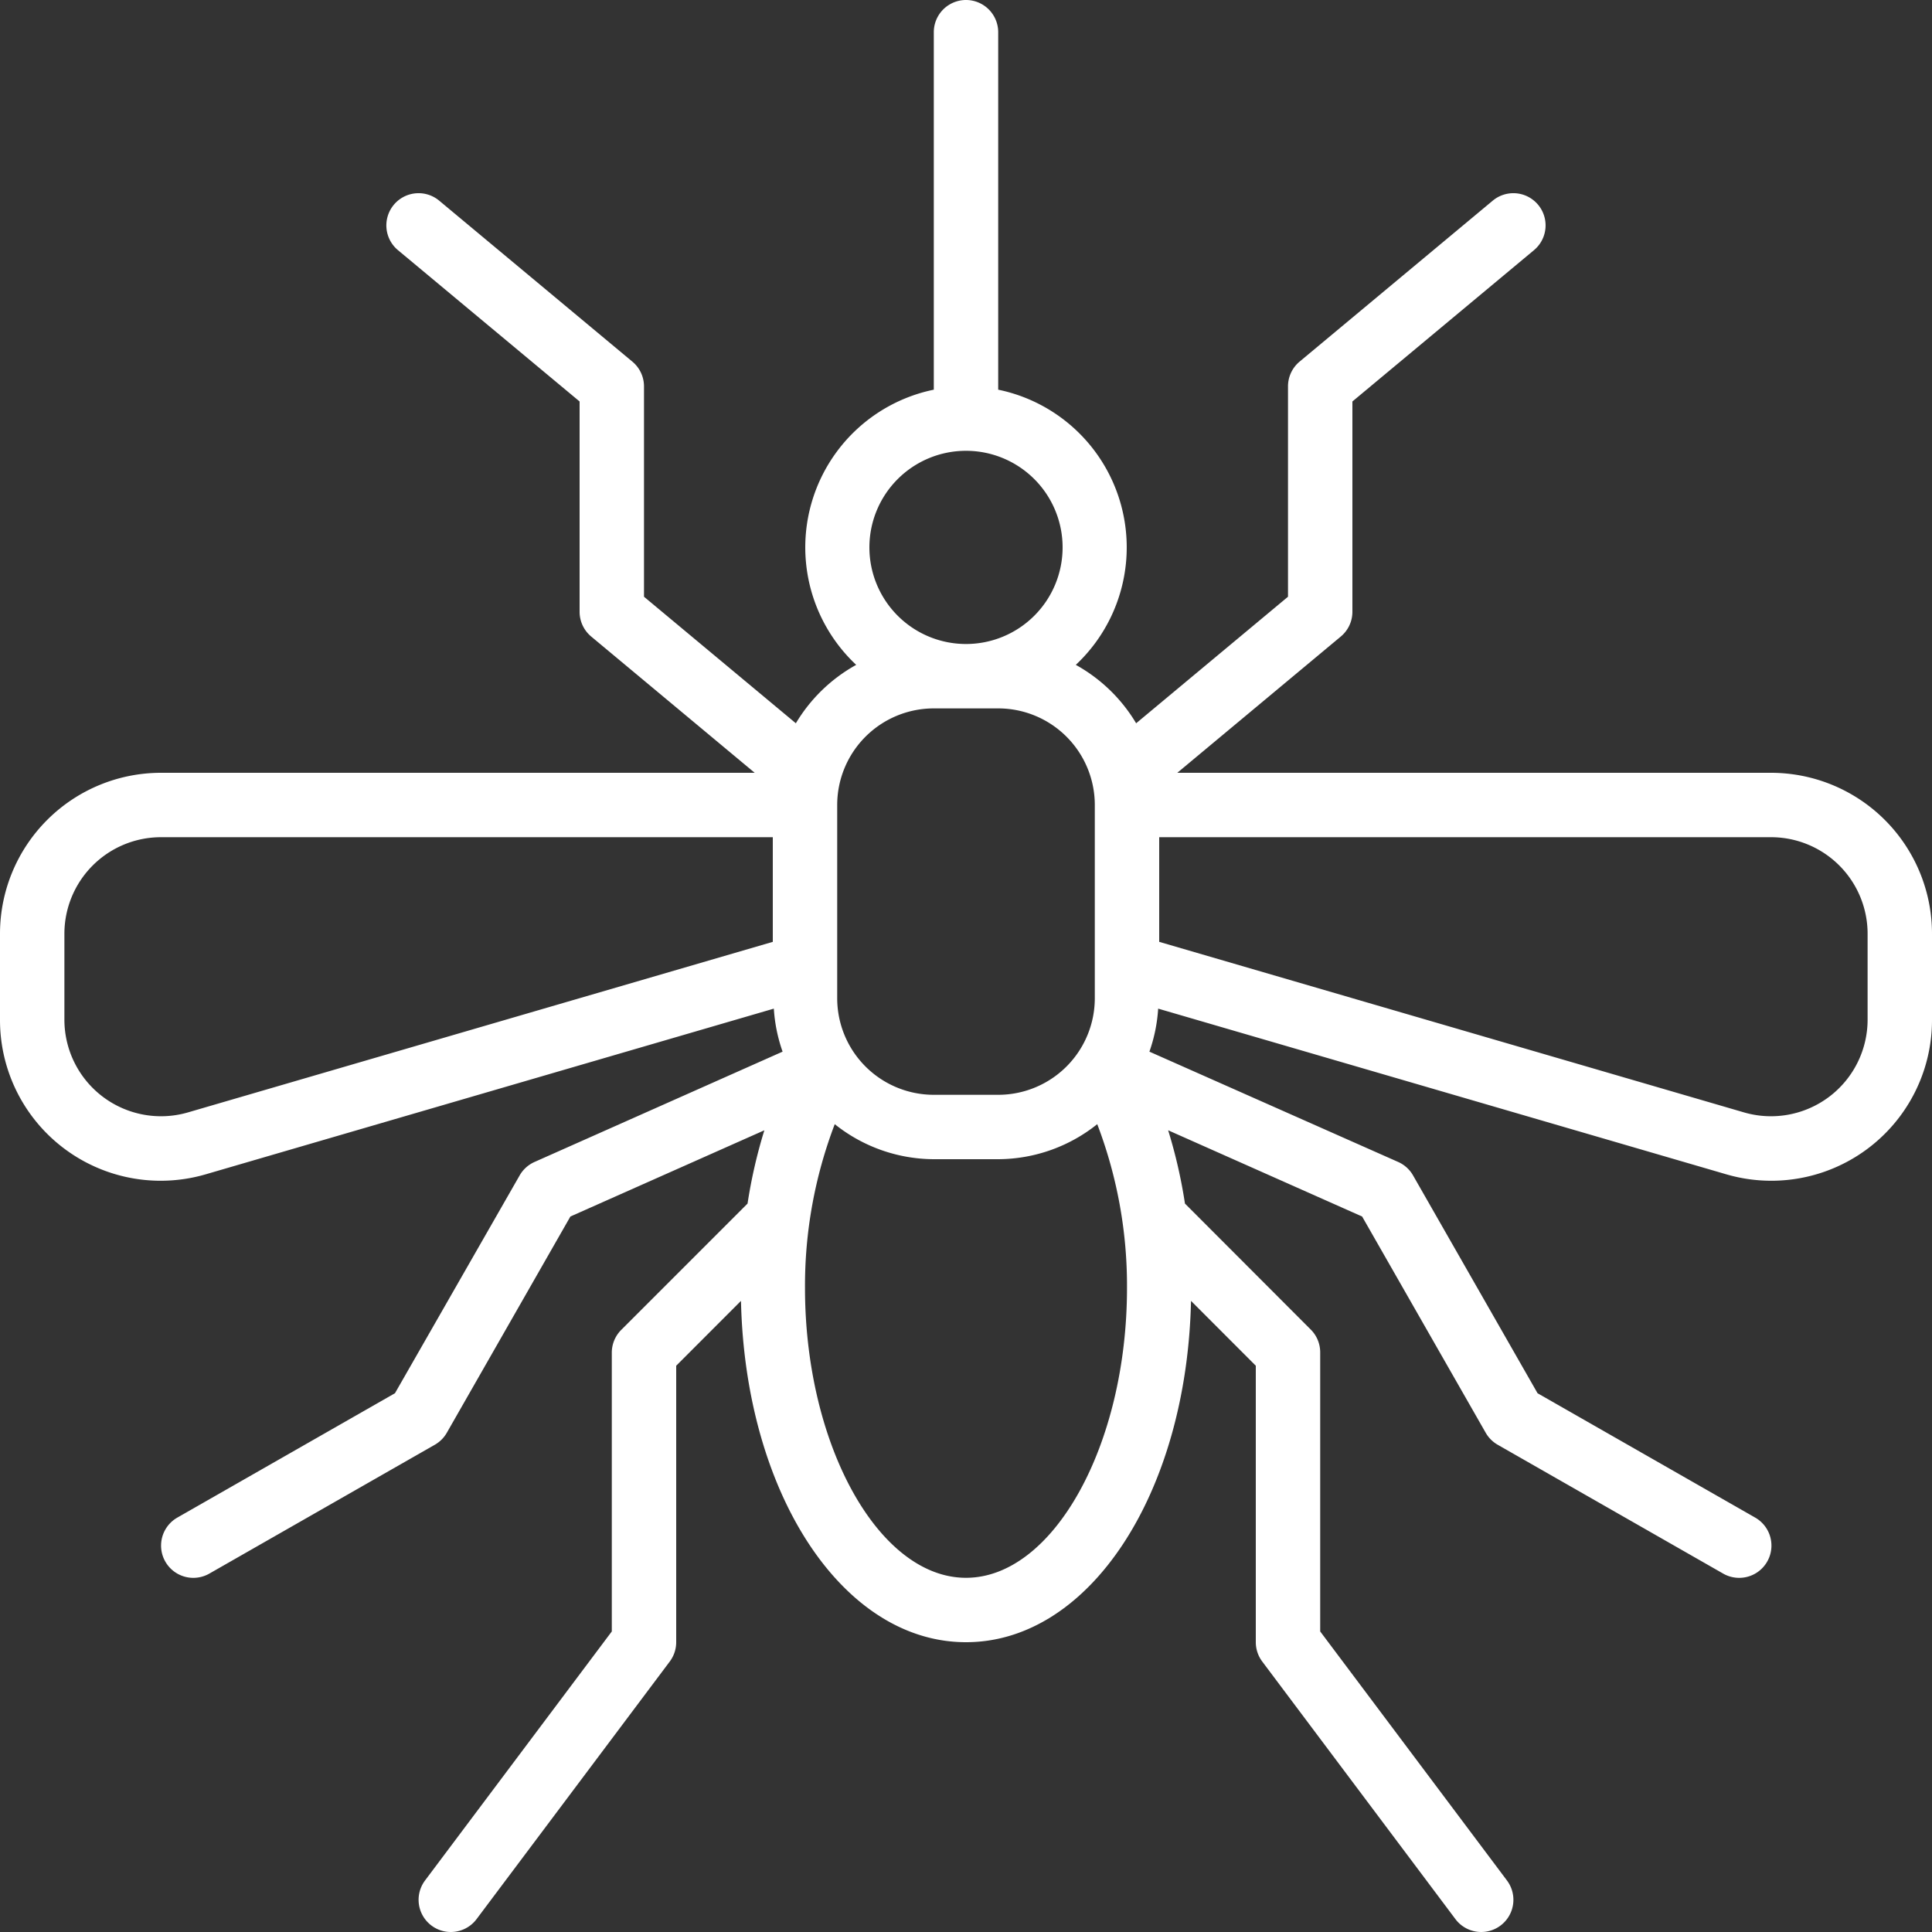 <svg xmlns="http://www.w3.org/2000/svg" width="30" height="30" viewBox="0 0 30 30">
  <rect x="0" y="0" width="30" height="30" fill="#333333" stroke="none"/>
  <path id="Trazado_303" data-name="Trazado 303" d="M29.5,14H20.281l2.539-2.116A.5.5,0,0,0,23,11.5V8.234l2.82-2.35a.5.5,0,1,0-.641-.768l-3,2.5A.5.5,0,0,0,22,8v3.266l-2.358,1.965a2.5,2.5,0,0,0-.937-.907A2.5,2.5,0,0,0,17.5,8.051V2.5a.5.5,0,1,0-1,0V8.051a2.5,2.5,0,0,0-1.205,4.273,2.5,2.5,0,0,0-.937.907L12,11.266V8a.5.5,0,0,0-.18-.384l-3-2.5a.5.5,0,1,0-.641.768L11,8.234V11.5a.5.5,0,0,0,.18.384L13.719,14H4.5A2.5,2.5,0,0,0,2,16.5v1.333a2.495,2.495,0,0,0,3.2,2.4l8.816-2.571a2.474,2.474,0,0,0,.136.668L10.3,20.043a.5.5,0,0,0-.231.209L8.133,23.634,4.752,25.566a.5.5,0,0,0,.5.868l3.5-2a.5.5,0,0,0,.186-.186l1.919-3.358,3.012-1.339a7.851,7.851,0,0,0-.261,1.138l-1.957,1.957A.5.5,0,0,0,11.5,23v4.333L8.6,31.2a.5.5,0,0,0,.8.6l3-4a.5.5,0,0,0,.1-.3V23.207L13.506,22.2c.066,2.987,1.575,5.3,3.494,5.3s3.428-2.312,3.494-5.3L21.5,23.207V27.5a.5.5,0,0,0,.1.3l3,4a.5.5,0,1,0,.8-.6l-2.9-3.867V23a.5.5,0,0,0-.146-.354L20.4,20.689a7.85,7.85,0,0,0-.261-1.138l3.012,1.339,1.919,3.358a.5.5,0,0,0,.186.186l3.5,2a.5.5,0,0,0,.5-.868l-3.381-1.932-1.933-3.382a.5.5,0,0,0-.231-.209L19.848,18.33a2.474,2.474,0,0,0,.136-.668L28.8,20.233a2.495,2.495,0,0,0,3.2-2.4V16.5A2.5,2.5,0,0,0,29.5,14ZM17,9a1.5,1.5,0,1,1-1.5,1.5A1.5,1.5,0,0,1,17,9Zm-2,5.5A1.5,1.5,0,0,1,16.5,13h1A1.5,1.5,0,0,1,19,14.5v3A1.5,1.5,0,0,1,17.5,19h-1A1.5,1.5,0,0,1,15,17.5ZM4.92,19.273A1.5,1.5,0,0,1,3,17.833V16.5A1.5,1.5,0,0,1,4.5,15H14v1.625ZM17,26.5c-1.355,0-2.5-2.061-2.5-4.5a7.035,7.035,0,0,1,.462-2.544A2.475,2.475,0,0,0,16.5,20h1a2.475,2.475,0,0,0,1.538-.544A7.035,7.035,0,0,1,19.5,22C19.5,24.439,18.355,26.5,17,26.5Zm14-8.667a1.5,1.5,0,0,1-1.92,1.44L20,16.625V15h9.5A1.5,1.5,0,0,1,31,16.5Z" transform="translate(-2 -2)" fill="#fff"/>
</svg>
